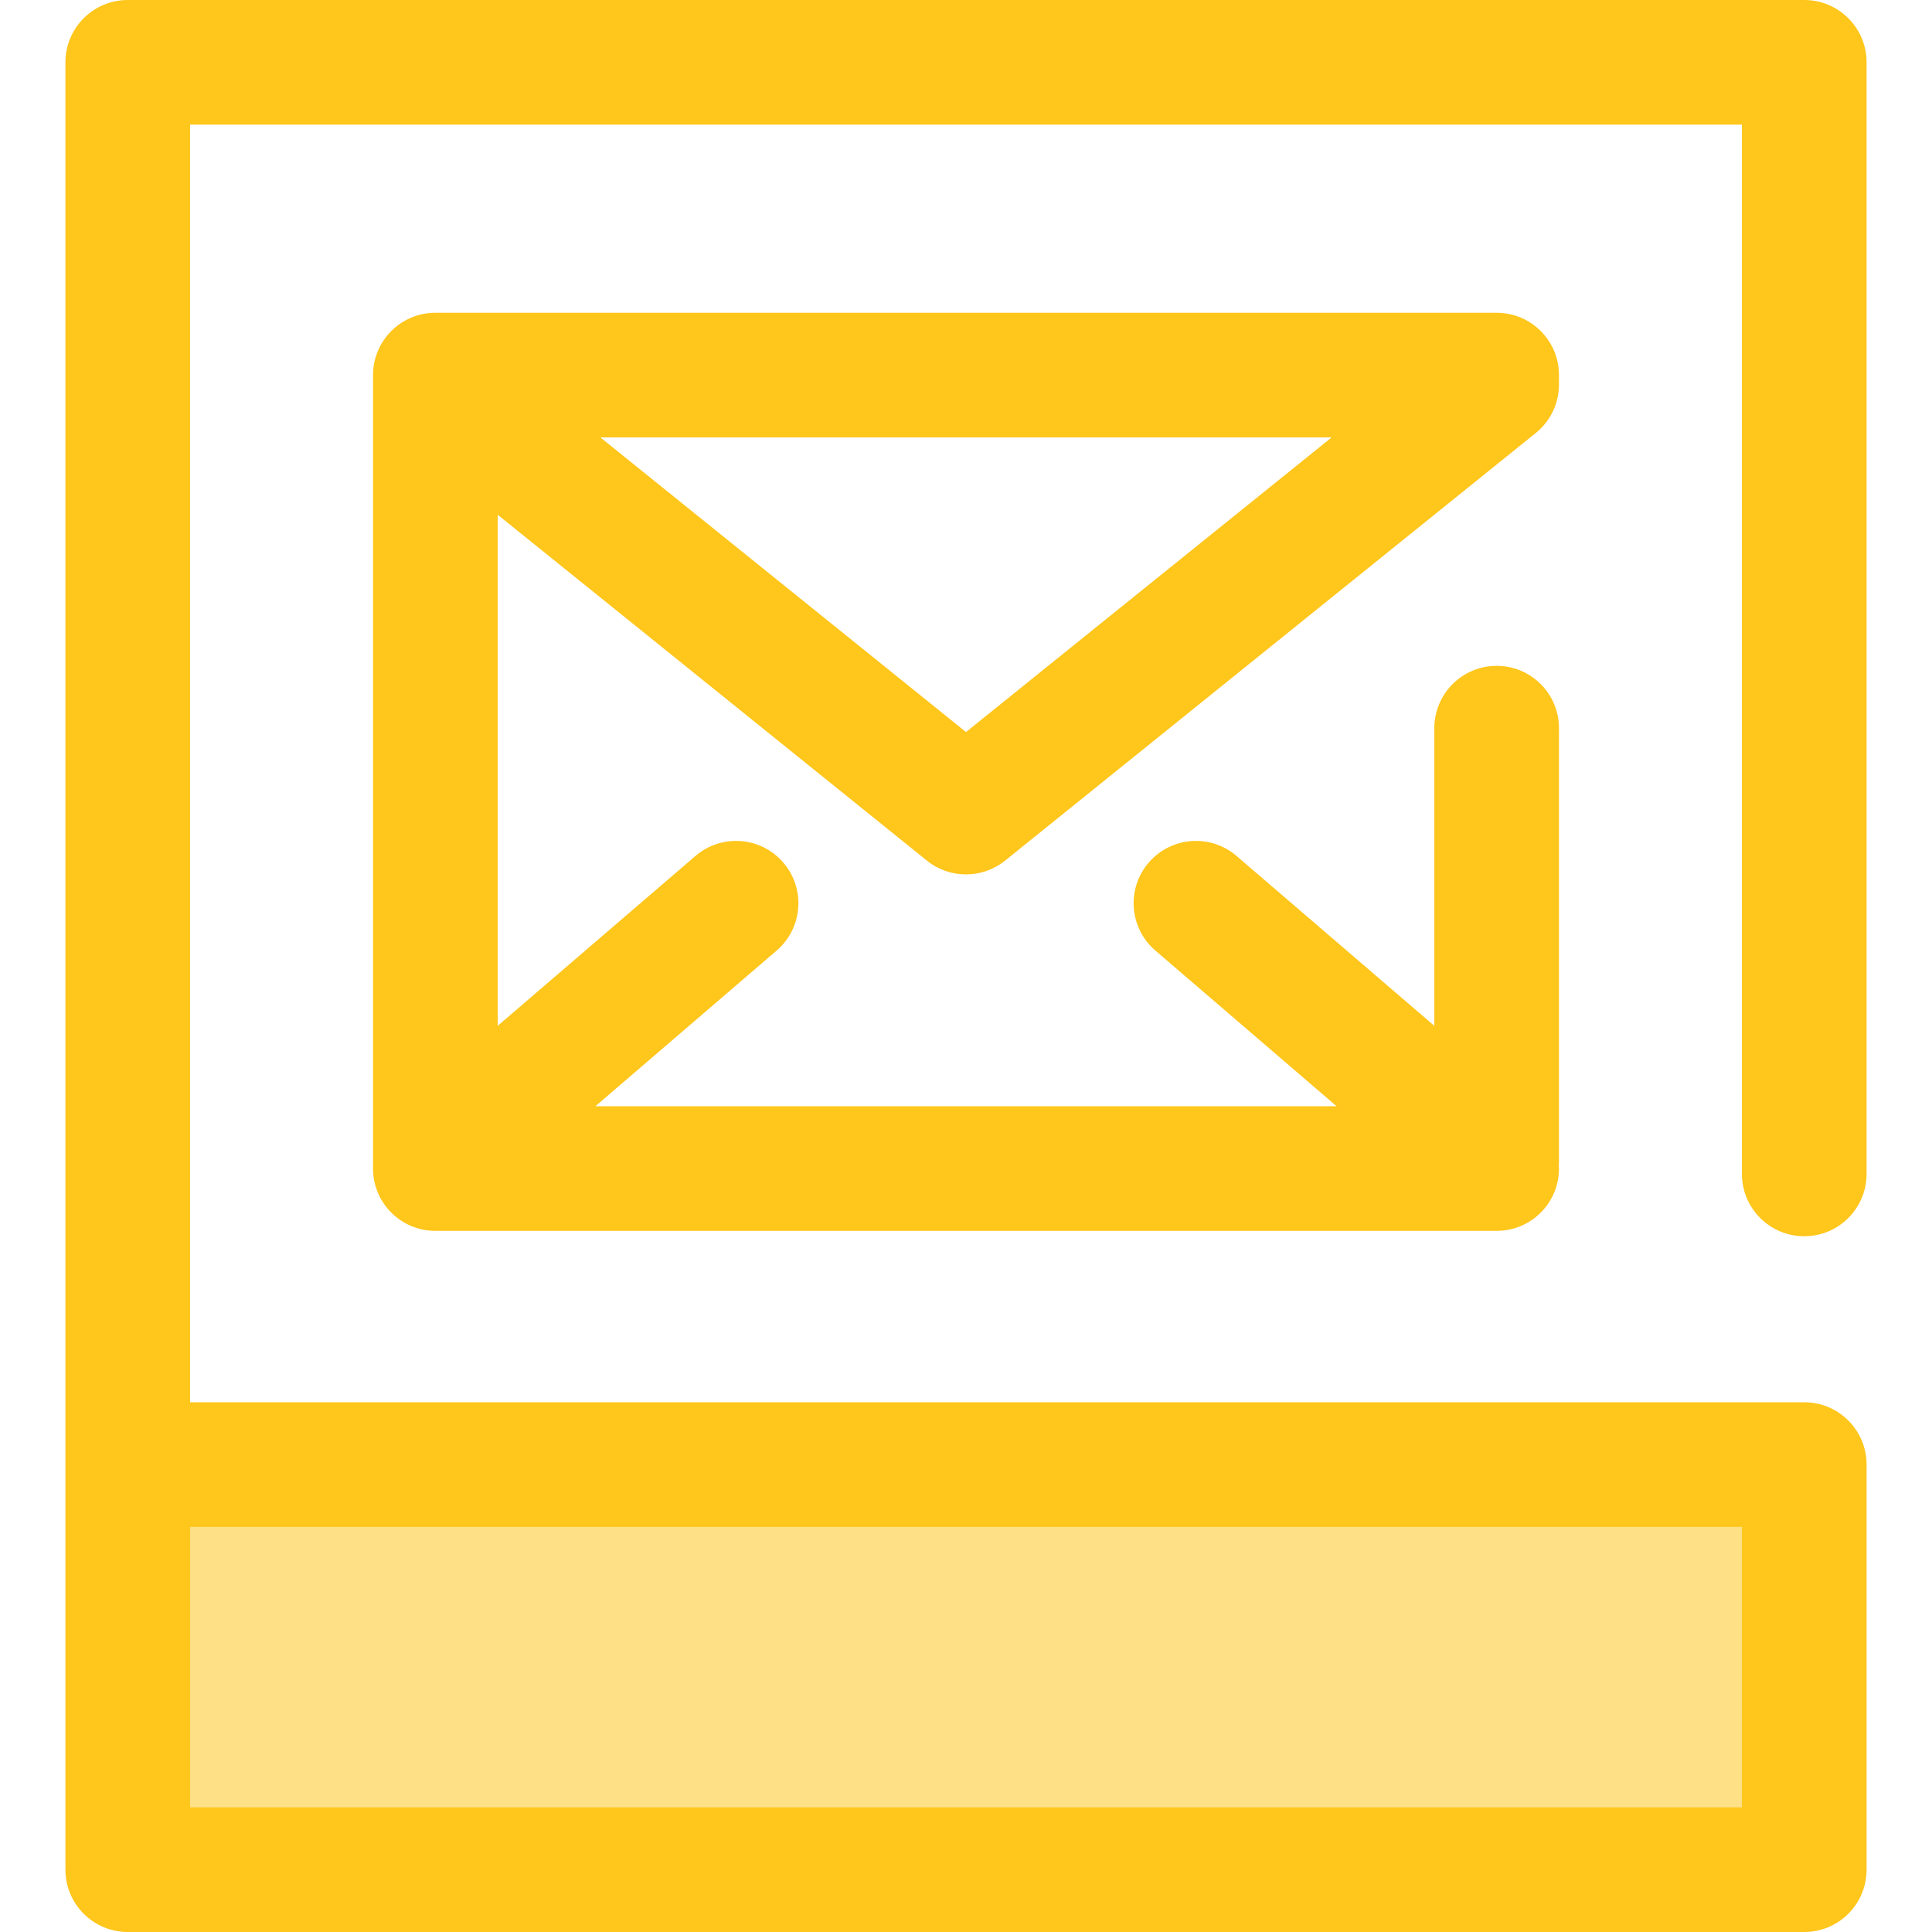 <?xml version="1.0" encoding="iso-8859-1"?>
<!-- Generator: Adobe Illustrator 19.0.0, SVG Export Plug-In . SVG Version: 6.00 Build 0)  -->
<svg version="1.1" id="Layer_1" xmlns="http://www.w3.org/2000/svg" xmlns:xlink="http://www.w3.org/1999/xlink" x="0px" y="0px"
	 viewBox="0 0 512 512" style="enable-background:new 0 0 512 512;" xml:space="preserve">
<path style="fill:#FFC61B;" d="M245.638,228.071c3.024,2.438,6.694,3.655,10.362,3.655c3.668,0,7.338-1.219,10.362-3.655
	L406.99,114.751c3.891-3.135,6.154-7.863,6.154-12.861v-2.486c0-9.122-7.394-16.516-16.516-16.516H115.374
	c-9.122,0-16.516,7.394-16.516,16.516v2.486v205.932v1.855c0,9.122,7.394,16.516,16.516,16.516h281.254
	c9.122,0,16.516-7.394,16.516-16.516c0-0.302-0.03-0.598-0.045-0.895c0.015-0.266,0.035-0.533,0.038-0.799
	c0-0.053,0.008-0.104,0.008-0.159V192.975c0-9.122-7.394-16.516-16.516-16.516c-9.122,0-16.516,7.394-16.516,16.516v78.886
	l-52.408-45.019c-6.919-5.943-17.347-5.153-23.292,1.766s-5.153,17.347,1.766,23.292l48.033,41.261H157.79l48.035-41.261
	c6.919-5.944,7.71-16.371,1.766-23.292c-5.944-6.919-16.371-7.71-23.292-1.766l-52.408,45.019v-135.45L245.638,228.071z
	 M352.894,115.921L256,193.999l-96.892-78.078H352.894z"/>
<rect x="33.854" y="388.137" style="fill:#FEE187;" width="444.293" height="107.352"/>
<path style="fill:#FFC61B;" d="M478.146,327.617c9.122,0,16.516-7.394,16.516-16.516V16.516C494.663,7.394,487.268,0,478.146,0
	H33.854c-9.122,0-16.516,7.394-16.516,16.516v371.615v30.356v76.996c0,9.122,7.394,16.516,16.516,16.516h444.292
	c9.122,0,16.516-7.394,16.516-16.516V388.132c0-9.122-7.394-16.516-16.516-16.516H50.37V33.033h411.26v278.068
	C461.63,320.223,469.024,327.617,478.146,327.617z M461.63,404.648v74.319H50.37v-60.48v-13.839H461.63z"/>
<g>
</g>
<g>
</g>
<g>
</g>
<g>
</g>
<g>
</g>
<g>
</g>
<g>
</g>
<g>
</g>
<g>
</g>
<g>
</g>
<g>
</g>
<g>
</g>
<g>
</g>
<g>
</g>
<g>
</g>
</svg>
